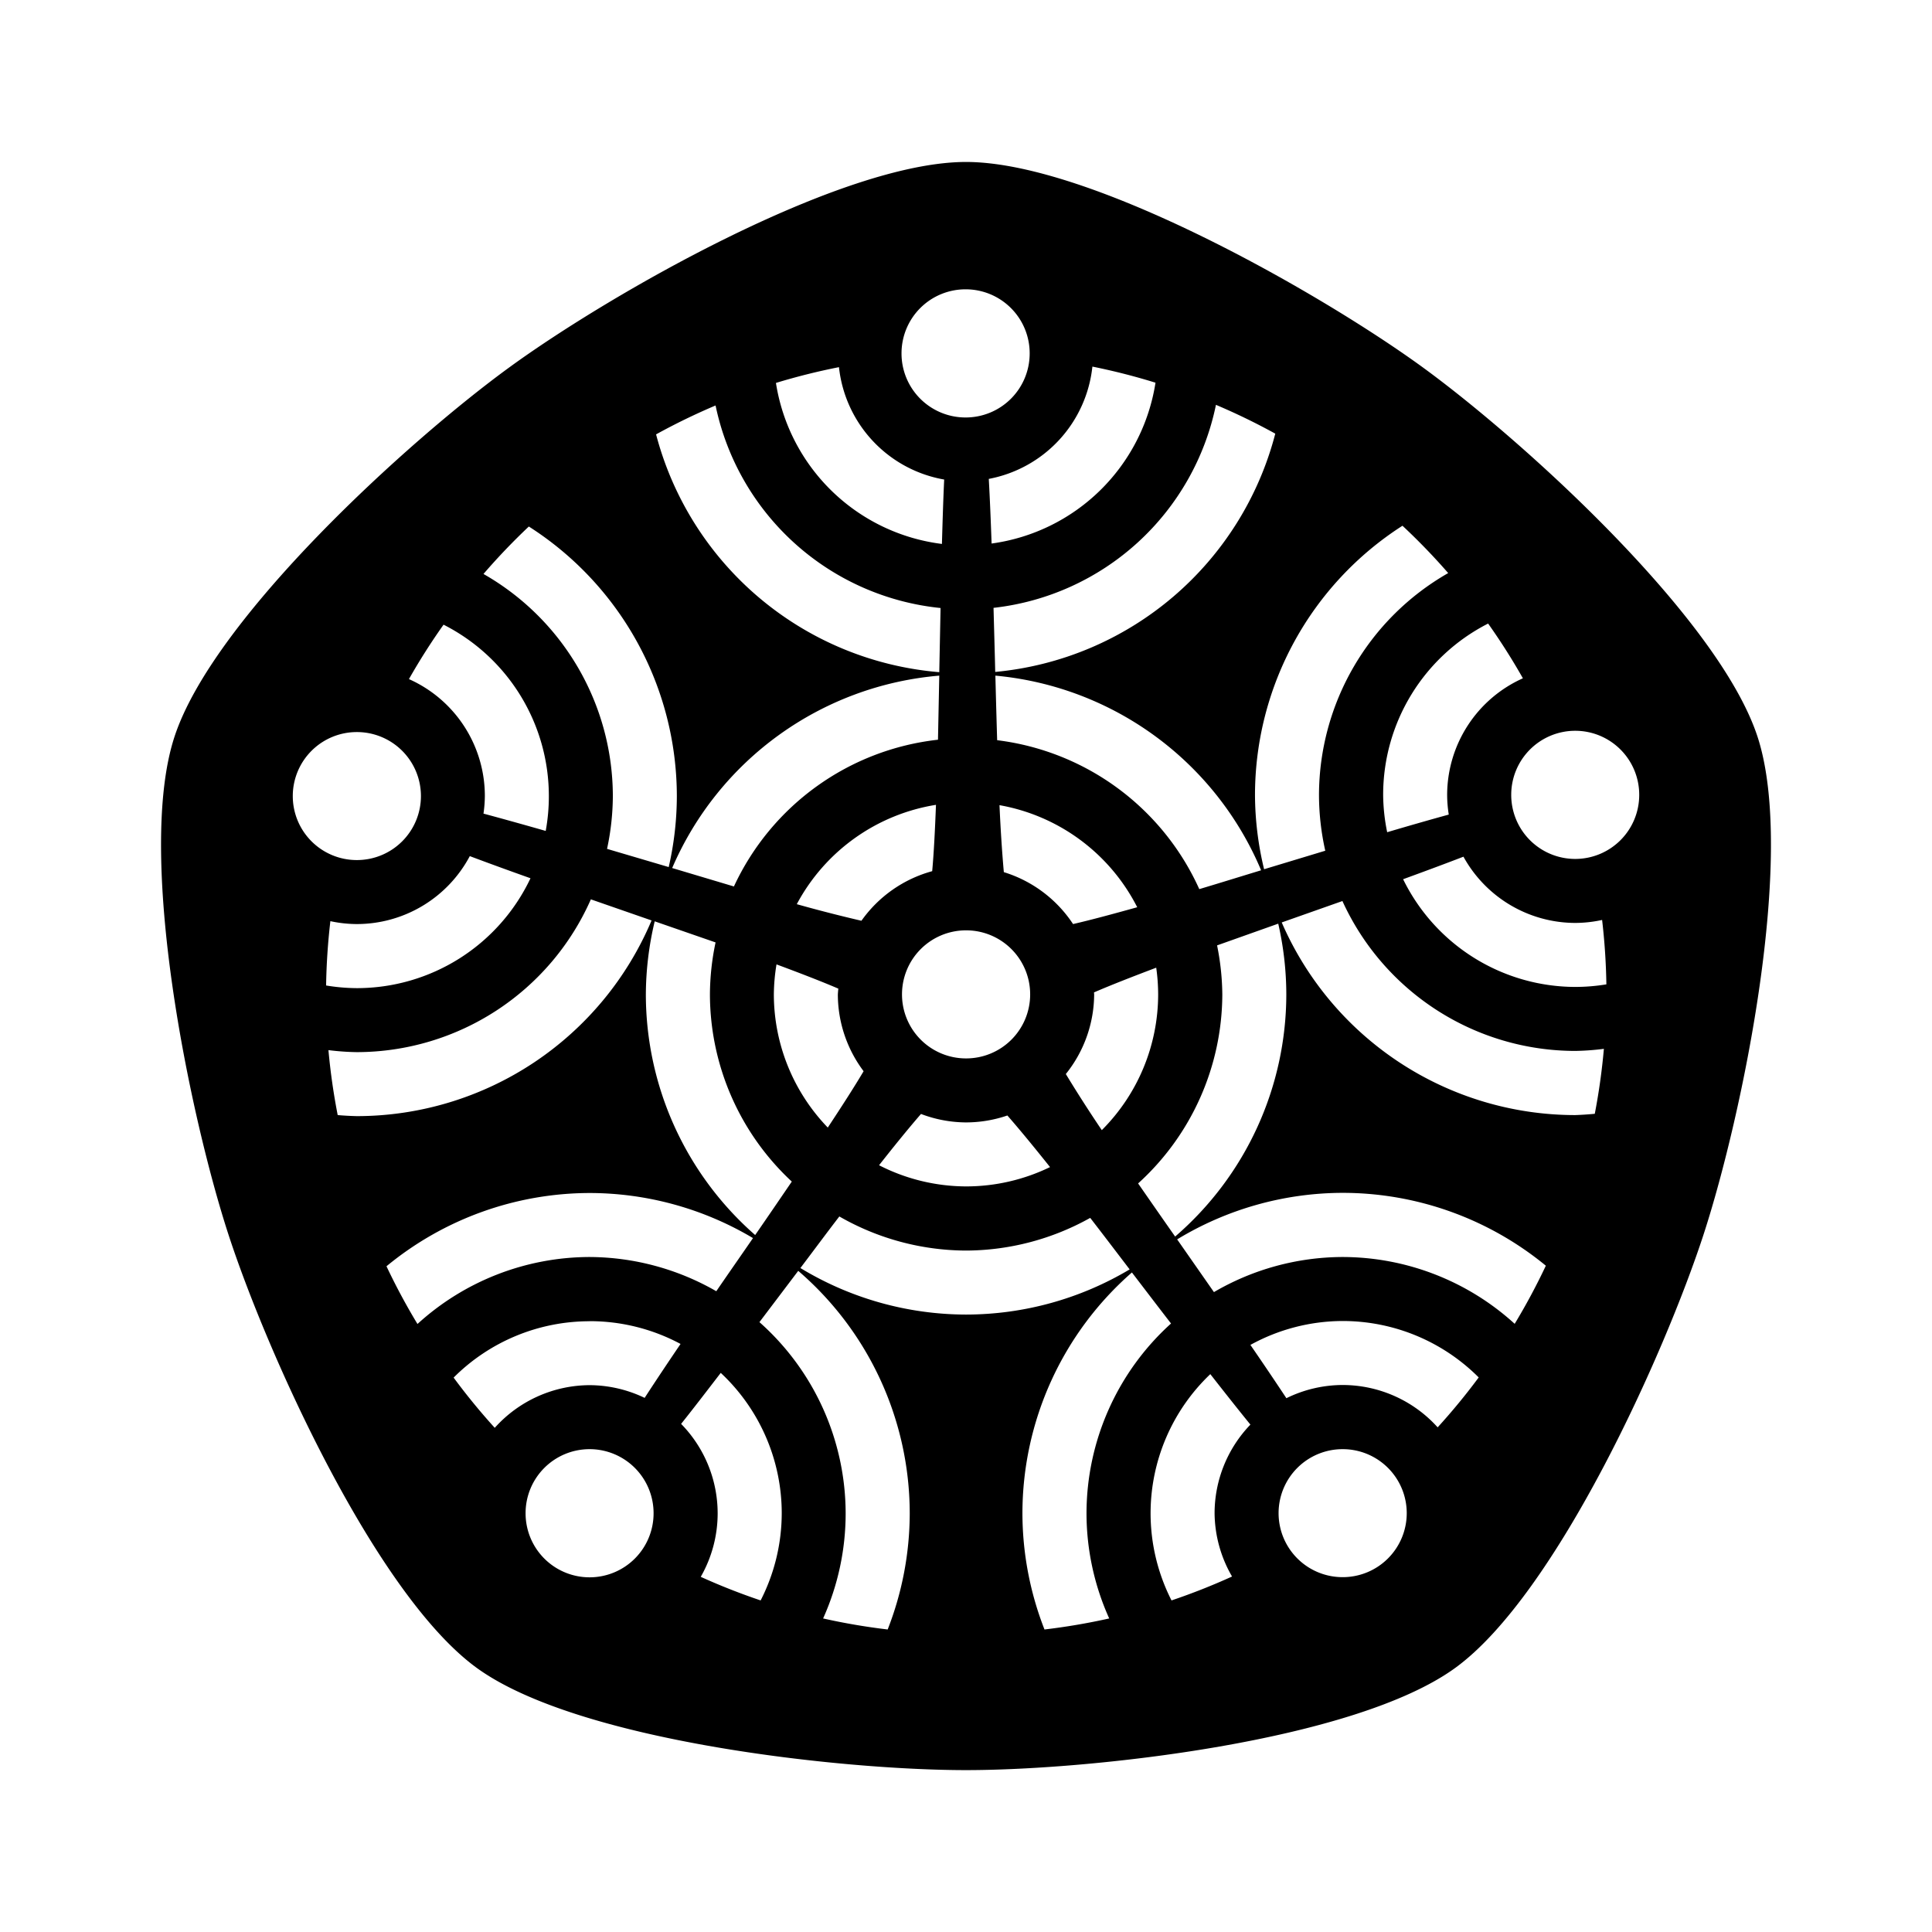<svg xmlns="http://www.w3.org/2000/svg" xml:space="preserve" viewBox="0 0 24 24"><path d="M12 2.012c-1.552 0-4.408 1.632-5.664 2.545-1.256.912-3.69 3.123-4.17 4.6-.48 1.476.19 4.696.67 6.173.48 1.477 1.83 4.476 3.086 5.389 1.256.912 4.526 1.27 6.078 1.27 1.552 0 4.823-.358 6.078-1.27 1.256-.913 2.606-3.913 3.086-5.389.48-1.476 1.15-4.697.67-6.174-.48-1.476-2.914-3.687-4.17-4.6-1.256-.912-4.112-2.544-5.664-2.544zm-.004 1.582a.795.795 0 0 1 .795.795.795.795 0 0 1-.795.797.795.795 0 0 1-.797-.797.795.795 0 0 1 .797-.795zm1.574.96a7.955 7.955 0 0 1 .784.2 2.387 2.387 0 0 1-2.036 1.998c-.01-.281-.021-.553-.035-.803a1.59 1.59 0 0 0 1.287-1.394zm-3.148.007a1.59 1.59 0 0 0 1.307 1.396c-.012.25-.02.521-.028.8a2.387 2.387 0 0 1-2.062-2 7.955 7.955 0 0 1 .783-.196zm4.683.468a7.955 7.955 0 0 1 .737.358 3.977 3.977 0 0 1-3.479 2.96c-.006-.267-.014-.529-.021-.796a3.182 3.182 0 0 0 2.763-2.522zm-6.216.008a3.182 3.182 0 0 0 2.795 2.516l-.016.797A3.977 3.977 0 0 1 8.15 5.396a7.955 7.955 0 0 1 .739-.359zm8.533 1.494a7.955 7.955 0 0 1 .568.588 3.182 3.182 0 0 0-1.605 2.754 3.182 3.182 0 0 0 .078.695l-.76.23a3.977 3.977 0 0 1-.113-.925 3.977 3.977 0 0 1 1.832-3.342zm-10.852.01a3.977 3.977 0 0 1 1.838 3.348 3.977 3.977 0 0 1-.101.882l-.766-.226a3.182 3.182 0 0 0 .072-.656A3.182 3.182 0 0 0 6.006 7.13a7.955 7.955 0 0 1 .564-.59zm11.916 1.205a7.955 7.955 0 0 1 .432.68 1.59 1.59 0 0 0-.941 1.447 1.59 1.59 0 0 0 .02.246c-.24.066-.498.14-.765.219a2.387 2.387 0 0 1-.05-.465 2.387 2.387 0 0 1 1.304-2.127zM5.51 7.76a2.387 2.387 0 0 1 1.308 2.129 2.387 2.387 0 0 1-.039.433c-.27-.077-.531-.15-.773-.215a1.59 1.59 0 0 0 .017-.218 1.59 1.59 0 0 0-.943-1.453 7.955 7.955 0 0 1 .43-.676zm6.158.633-.016.796a3.182 3.182 0 0 0-2.535 1.823l-.767-.229a3.977 3.977 0 0 1 3.318-2.39zm.697 0a3.977 3.977 0 0 1 3.301 2.418c-.26.079-.52.16-.768.234a3.182 3.182 0 0 0-2.511-1.85 151.84 151.84 0 0 1-.022-.802zm7.203.685a.795.795 0 0 1 .795.795.795.795 0 0 1-.795.797.795.795 0 0 1-.795-.797.795.795 0 0 1 .795-.795zm-15.136.016a.795.795 0 0 1 .797.795.795.795 0 0 1-.797.795.795.795 0 0 1-.795-.795.795.795 0 0 1 .795-.795zm7.195.904c-.012.31-.026.594-.047.824a1.59 1.59 0 0 0-.879.616 18.07 18.07 0 0 1-.803-.206 2.387 2.387 0 0 1 1.729-1.234zm.789.004a2.387 2.387 0 0 1 1.711 1.268c-.298.083-.571.157-.797.209a1.59 1.59 0 0 0-.86-.645c-.021-.234-.04-.52-.054-.832zm-6.58.633c.234.088.49.181.754.275a2.387 2.387 0 0 1-2.158 1.365 2.387 2.387 0 0 1-.381-.033 7.955 7.955 0 0 1 .053-.799 1.59 1.59 0 0 0 .328.036 1.59 1.59 0 0 0 1.404-.844zm12.344.008a1.59 1.59 0 0 0 1.388.822 1.59 1.59 0 0 0 .334-.037 7.955 7.955 0 0 1 .053.8 2.387 2.387 0 0 1-.387.032 2.387 2.387 0 0 1-2.138-1.338c.263-.096.517-.19.75-.28zm-10.84.529.754.262a3.977 3.977 0 0 1-3.662 2.431 3.977 3.977 0 0 1-.237-.013 7.955 7.955 0 0 1-.115-.807 3.182 3.182 0 0 0 .352.025 3.182 3.182 0 0 0 2.908-1.898zm9.336.021a3.182 3.182 0 0 0 2.892 1.862 3.182 3.182 0 0 0 .356-.026 7.955 7.955 0 0 1-.113.807 3.977 3.977 0 0 1-.243.016 3.977 3.977 0 0 1-3.646-2.393l.754-.266zm-8.543.252.756.262a3.182 3.182 0 0 0-.07.647 3.182 3.182 0 0 0 1.017 2.324c-.146.214-.3.44-.455.664a3.977 3.977 0 0 1-1.358-2.988 3.977 3.977 0 0 1 .11-.909zm7.746.03a3.977 3.977 0 0 1 .1.879 3.977 3.977 0 0 1-1.381 3.007c-.156-.222-.312-.447-.46-.66a3.182 3.182 0 0 0 1.046-2.347 3.182 3.182 0 0 0-.065-.61l.76-.27zM12 11.557a.795.795 0 0 1 .797.797.795.795 0 0 1-.797.794.795.795 0 0 1-.795-.794.795.795 0 0 1 .795-.797zm-2.354.423c.291.108.555.21.768.301a1.59 1.59 0 0 0-.006.073 1.59 1.59 0 0 0 .32.953c-.119.201-.274.441-.445.7a2.387 2.387 0 0 1-.67-1.653 2.387 2.387 0 0 1 .033-.374zm4.717.041a2.387 2.387 0 0 1 .024.333 2.387 2.387 0 0 1-.7 1.685 17.242 17.242 0 0 1-.447-.697 1.59 1.59 0 0 0 .352-.988 1.59 1.59 0 0 0-.002-.026c.215-.093.482-.197.773-.307zm-2.922 1.817a1.59 1.59 0 0 0 .559.105 1.59 1.59 0 0 0 .514-.086c.155.177.336.398.53.641a2.387 2.387 0 0 1-1.044.24 2.387 2.387 0 0 1-1.08-.263c.191-.243.37-.463.521-.637zm5.237.98a3.977 3.977 0 0 1 2.525.905 7.955 7.955 0 0 1-.387.722 3.182 3.182 0 0 0-2.138-.83 3.182 3.182 0 0 0-1.598.436l-.457-.655a3.977 3.977 0 0 1 2.055-.578zm-9.354.002a3.977 3.977 0 0 1 2.03.56c-.153.222-.304.438-.456.66a3.182 3.182 0 0 0-1.574-.425 3.182 3.182 0 0 0-2.138.832 7.955 7.955 0 0 1-.385-.717 3.977 3.977 0 0 1 2.523-.91zm3.102.291a3.182 3.182 0 0 0 1.574.424 3.182 3.182 0 0 0 1.543-.406c.159.205.325.424.49.64A3.977 3.977 0 0 1 12 16.33a3.977 3.977 0 0 1-2.057-.578c.164-.217.326-.436.483-.64zm-.51.676a3.977 3.977 0 0 1 1.385 3.012 3.977 3.977 0 0 1-.274 1.443 7.955 7.955 0 0 1-.802-.137 3.182 3.182 0 0 0 .28-1.306 3.182 3.182 0 0 0-1.071-2.375l.482-.637zm4.145.02c.163.213.322.422.486.634a3.182 3.182 0 0 0-1.05 2.356 3.182 3.182 0 0 0 .282 1.308 7.955 7.955 0 0 1-.804.137 3.977 3.977 0 0 1-.274-1.445 3.977 3.977 0 0 1 1.36-2.99zm2.617.603a2.387 2.387 0 0 1 1.691.701 7.955 7.955 0 0 1-.51.62 1.59 1.59 0 0 0-1.181-.526 1.59 1.59 0 0 0-.698.164 42.07 42.07 0 0 0-.447-.662 2.387 2.387 0 0 1 1.145-.297zm-9.354.002a2.387 2.387 0 0 1 1.13.283c-.158.233-.31.46-.446.67a1.59 1.59 0 0 0-.684-.158 1.59 1.59 0 0 0-1.178.53 7.955 7.955 0 0 1-.511-.624 2.387 2.387 0 0 1 1.69-.7zm1.63.643a2.387 2.387 0 0 1 .757 1.744 2.387 2.387 0 0 1-.262 1.082 7.955 7.955 0 0 1-.744-.293 1.59 1.59 0 0 0 .21-.79 1.59 1.59 0 0 0-.454-1.11c.156-.195.321-.411.492-.633zm6.081.015c.172.22.341.434.498.627a1.59 1.59 0 0 0-.445 1.1 1.59 1.59 0 0 0 .217.787 7.955 7.955 0 0 1-.752.297 2.387 2.387 0 0 1-.26-1.084 2.387 2.387 0 0 1 .742-1.727zm-7.71.932a.795.795 0 0 1 .794.797.795.795 0 0 1-.795.795.795.795 0 0 1-.795-.795.795.795 0 0 1 .795-.797zm9.355 0a.795.795 0 0 1 .795.795.795.795 0 0 1-.795.795.795.795 0 0 1-.797-.795.795.795 0 0 1 .797-.795z"/></svg>